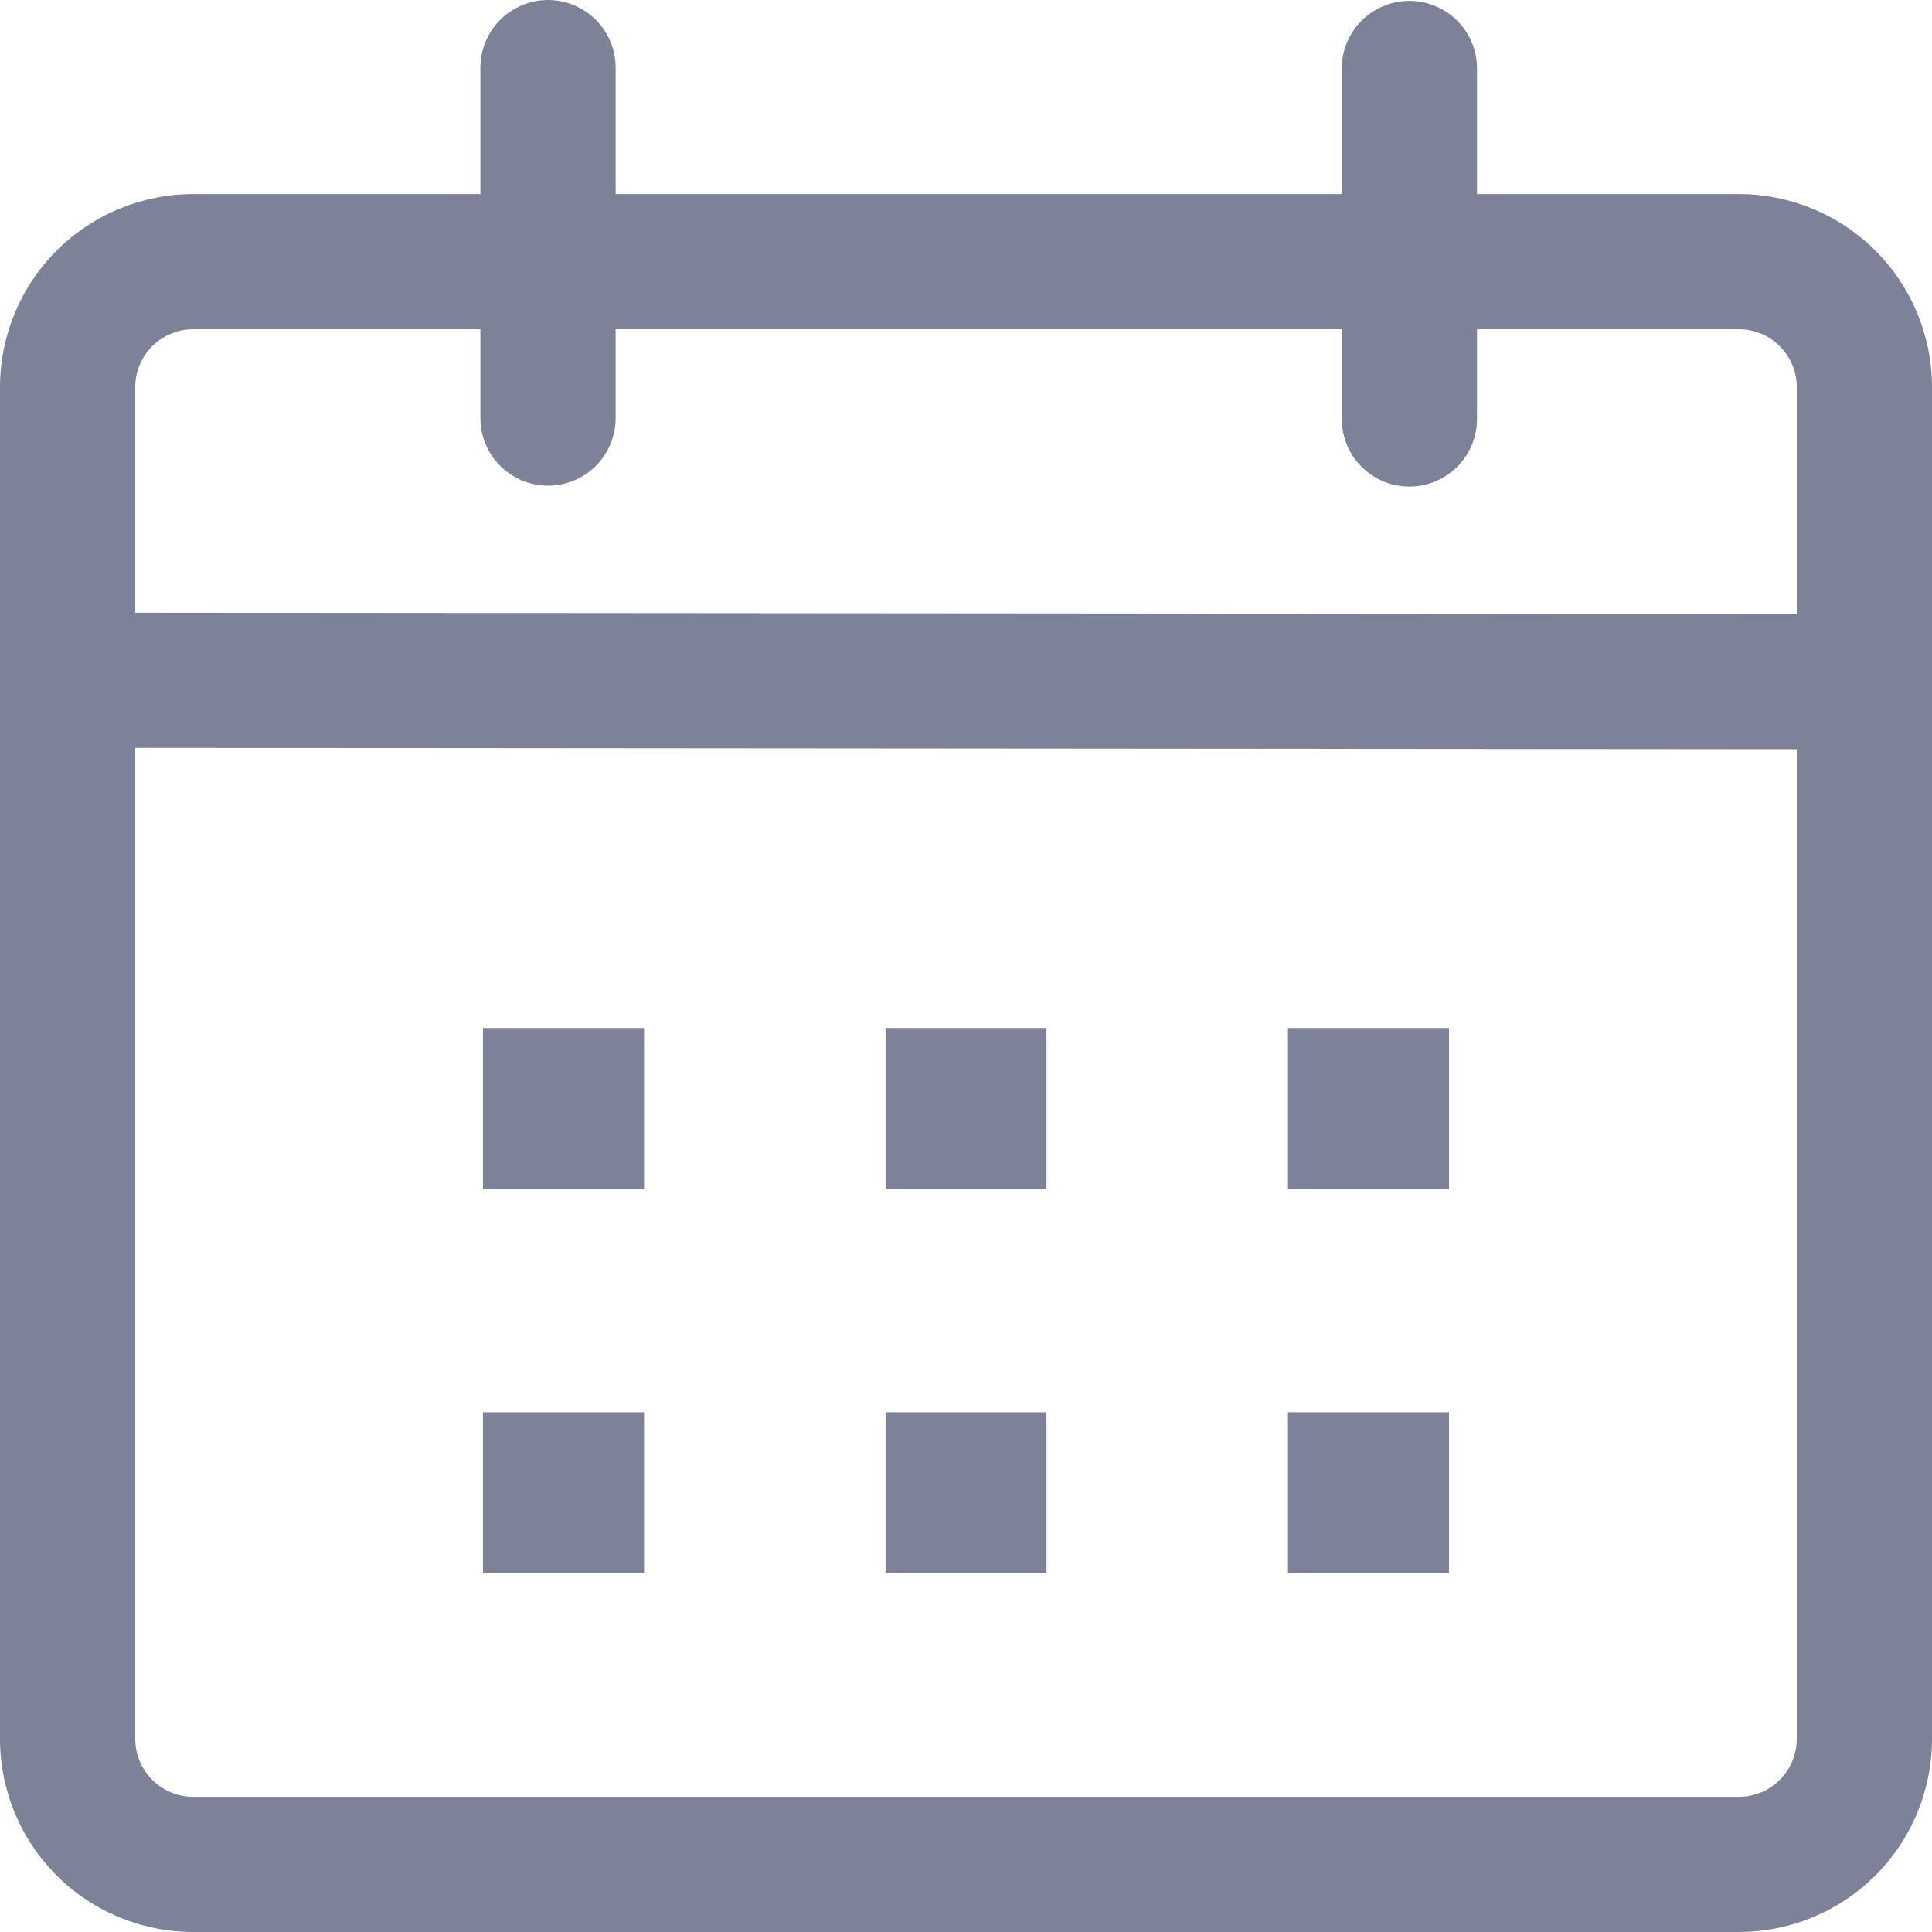<svg width="20" height="20" viewBox="0 0 20 20" fill="none" xmlns="http://www.w3.org/2000/svg">
<g clip-path="url(#clip0_786_5422)">
<path d="M5.673 0C5.859 0 6.037 0.074 6.168 0.205C6.299 0.336 6.373 0.514 6.373 0.7V2.009H13.89V0.709C13.89 0.523 13.964 0.345 14.095 0.214C14.226 0.083 14.404 0.009 14.59 0.009C14.776 0.009 14.954 0.083 15.085 0.214C15.216 0.345 15.29 0.523 15.29 0.709V2.009H18C18.53 2.009 19.039 2.22 19.414 2.594C19.789 2.969 20 3.478 20 4.008V18.001C20 18.531 19.789 19.04 19.414 19.415C19.039 19.789 18.53 20 18 20H2C1.47 20 0.961 19.789 0.586 19.415C0.211 19.04 0 18.531 0 18.001L0 4.008C0 3.478 0.211 2.969 0.586 2.594C0.961 2.22 1.47 2.009 2 2.009H4.973V0.699C4.973 0.514 5.047 0.336 5.178 0.205C5.31 0.074 5.488 -1.89263e-07 5.673 0ZM1.4 7.742V18.001C1.4 18.08 1.416 18.158 1.446 18.231C1.476 18.303 1.52 18.369 1.576 18.425C1.631 18.481 1.698 18.525 1.77 18.555C1.843 18.585 1.921 18.601 2 18.601H18C18.079 18.601 18.157 18.585 18.23 18.555C18.302 18.525 18.369 18.481 18.424 18.425C18.48 18.369 18.524 18.303 18.554 18.231C18.584 18.158 18.6 18.08 18.6 18.001V7.756L1.4 7.742ZM6.667 14.619V16.285H5V14.619H6.667ZM10.833 14.619V16.285H9.167V14.619H10.833ZM15 14.619V16.285H13.333V14.619H15ZM6.667 10.642V12.308H5V10.642H6.667ZM10.833 10.642V12.308H9.167V10.642H10.833ZM15 10.642V12.308H13.333V10.642H15ZM4.973 3.408H2C1.921 3.408 1.843 3.424 1.77 3.454C1.698 3.484 1.631 3.528 1.576 3.584C1.52 3.639 1.476 3.706 1.446 3.778C1.416 3.851 1.4 3.929 1.4 4.008V6.343L18.6 6.357V4.008C18.6 3.929 18.584 3.851 18.554 3.778C18.524 3.706 18.48 3.639 18.424 3.584C18.369 3.528 18.302 3.484 18.23 3.454C18.157 3.424 18.079 3.408 18 3.408H15.29V4.337C15.29 4.523 15.216 4.701 15.085 4.832C14.954 4.963 14.776 5.037 14.59 5.037C14.404 5.037 14.226 4.963 14.095 4.832C13.964 4.701 13.89 4.523 13.89 4.337V3.408H6.373V4.328C6.373 4.514 6.299 4.692 6.168 4.823C6.037 4.954 5.859 5.028 5.673 5.028C5.487 5.028 5.309 4.954 5.178 4.823C5.047 4.692 4.973 4.514 4.973 4.328V3.408Z" fill="#7E8299"/>
</g>
<defs>
<clipPath id="clip0_786_5422">
<rect width="20" height="20" fill="white"/>
</clipPath>
</defs>
</svg>
